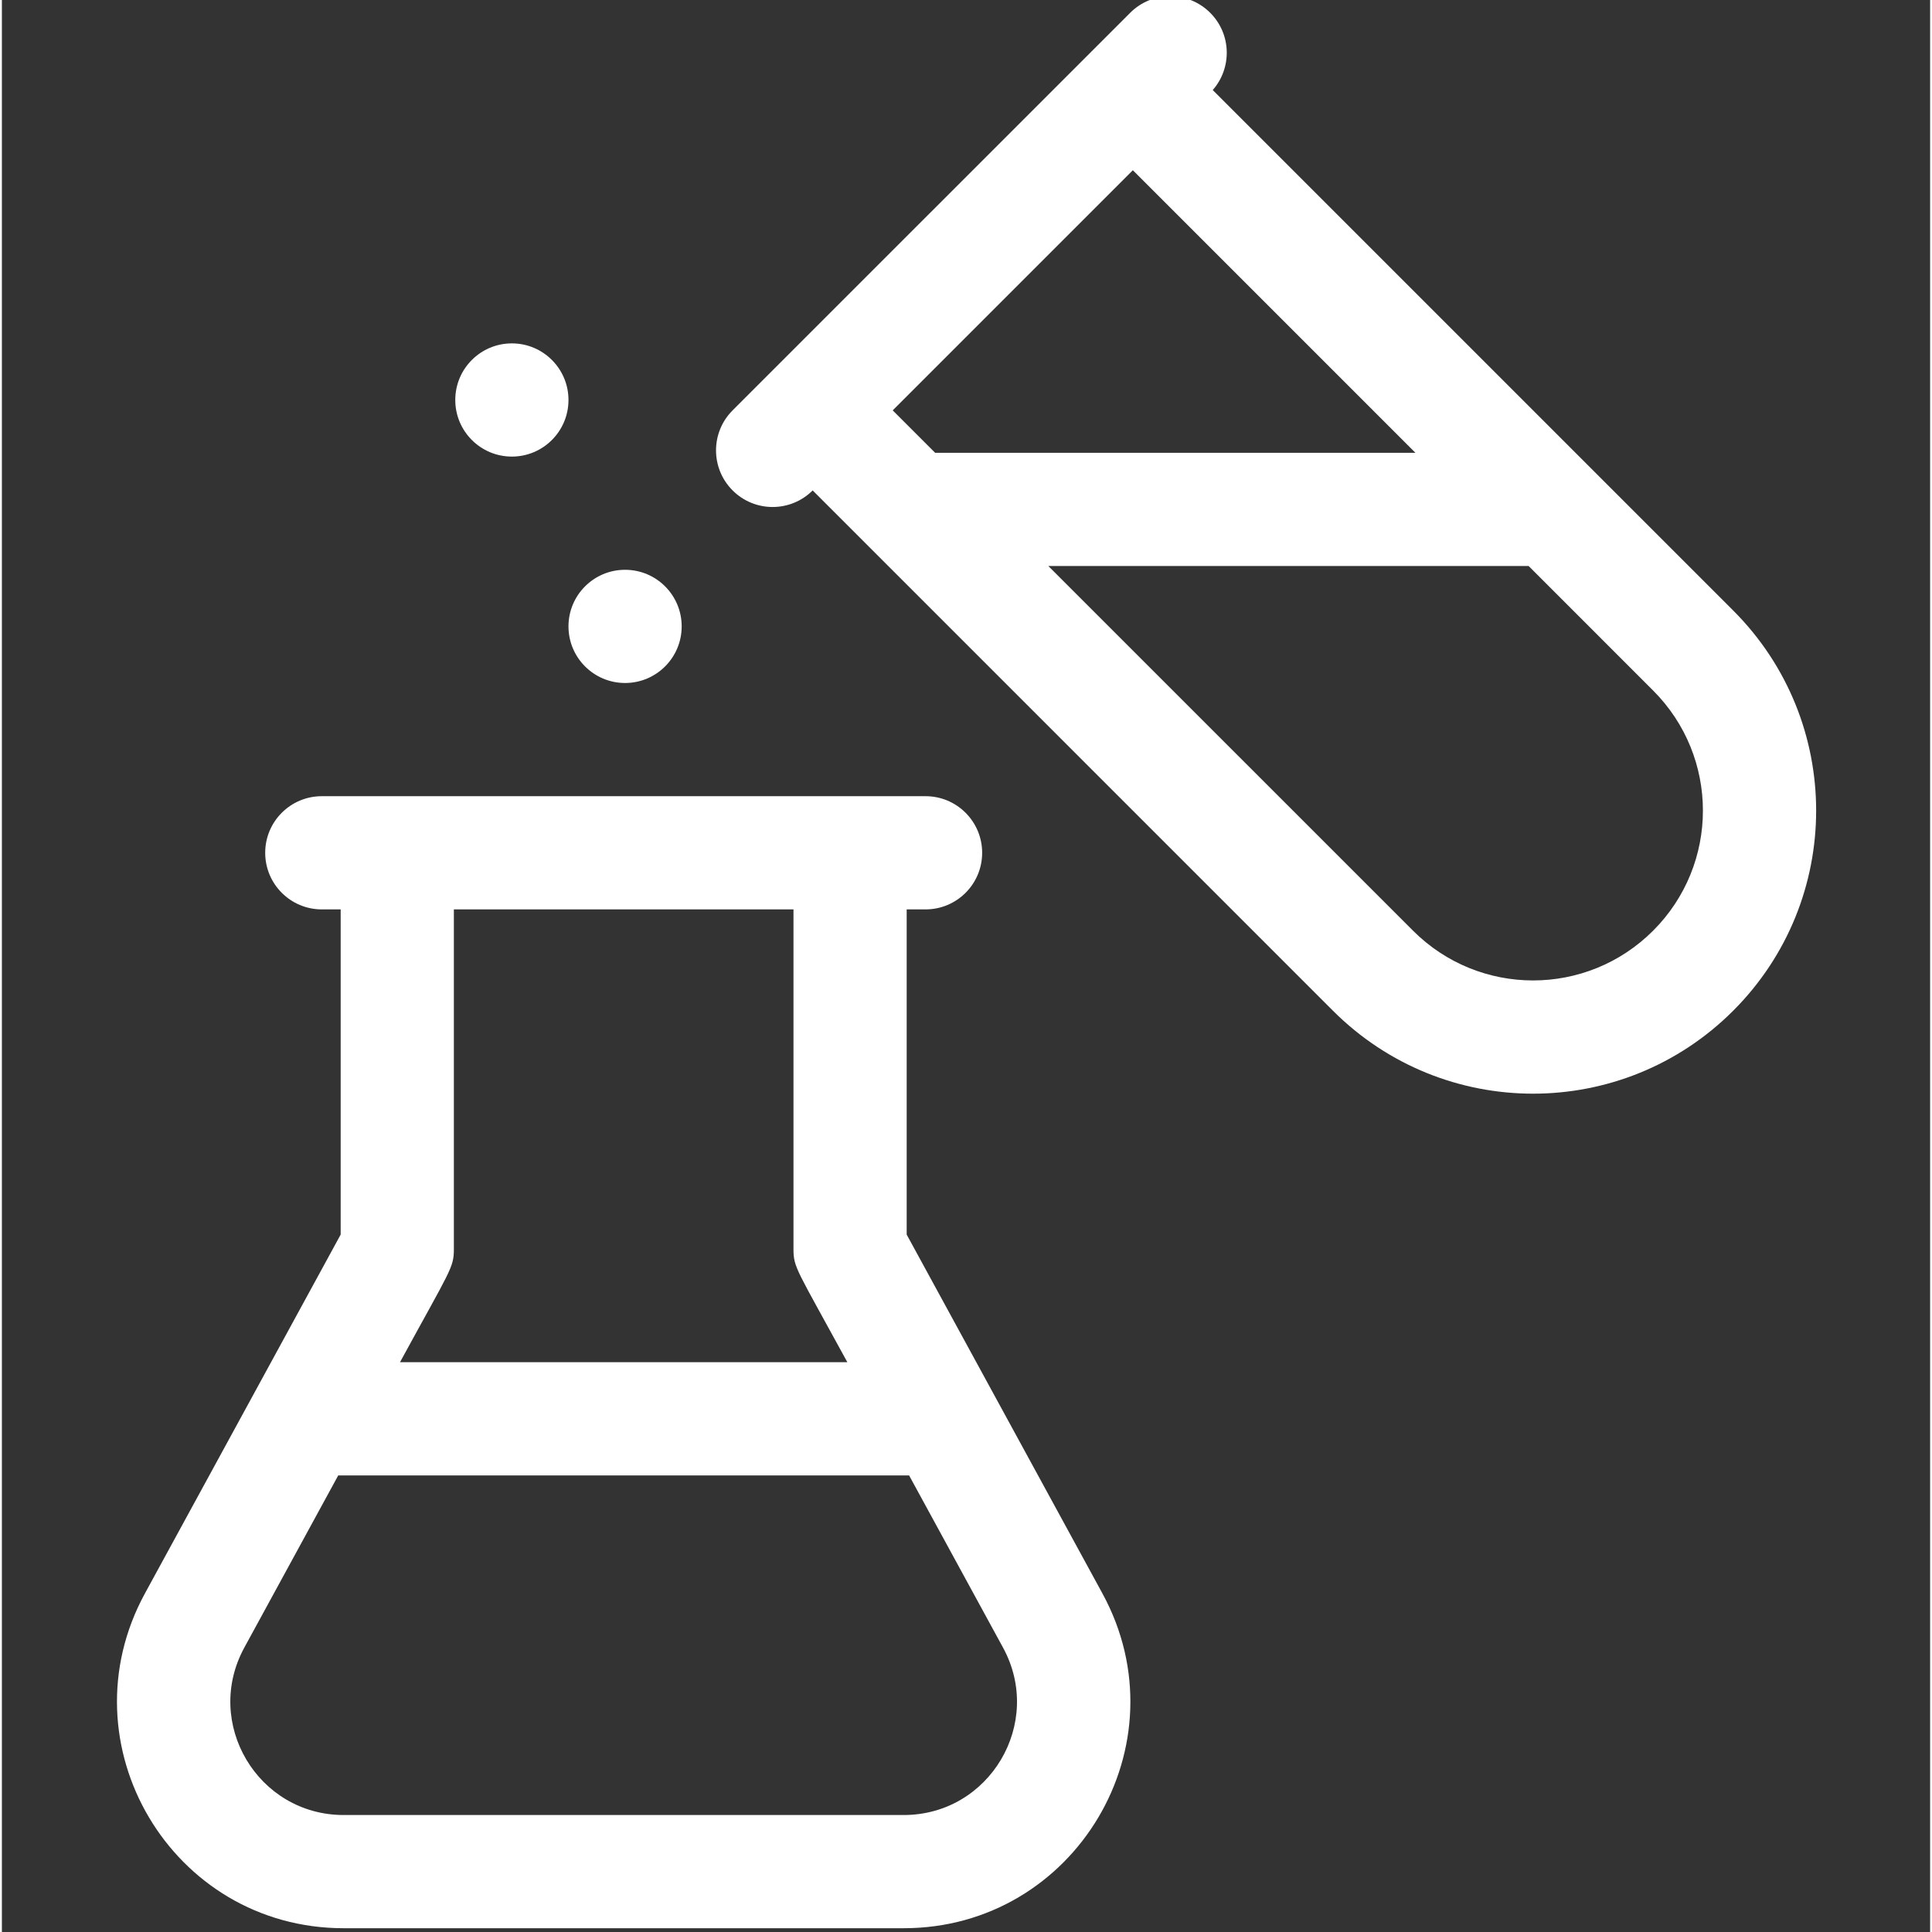 <?xml version="1.0"?>
<svg xmlns="http://www.w3.org/2000/svg" height="512px" viewBox="-30 1 511 512" width="512px" class=""><rect x="-30" y="1" width="511" height="512" fill="#333333" stroke="none"/><g><path d="m209.781 328.176v-86.176h5c8.285 0 15-6.715 15-15s-6.715-15-15-15h-160c-8.285 0-15 6.715-15 15s6.715 15 15 15h5v86.176c-7.215 13.227-44.613 81.789-51.871 95.094-21.797 39.961 7.09 88.73 52.672 88.73h148.395c45.516 0 74.5-48.711 52.672-88.73zm-30-86.176v90c0 4.961.77 5.238 14.277 30h-118.555c13.465-24.688 14.277-25.023 14.277-30v-90zm29.195 240h-148.395c-22.762 0-37.246-24.359-26.336-44.367l24.891-45.633h151.285l24.891 45.633c10.898 19.98-3.543 44.367-26.336 44.367zm0 0" data-original="#000000" class="active-path" data-old_color="#000000" fill="#FFFFFF"/><path d="m428.812 162.785c-7.457-7.461-130.277-130.277-137.922-137.922 5.16-5.891 4.949-14.852-.672-20.469-5.855-5.859-15.355-5.859-21.211 0-30.844 30.84-72.34 72.34-105.359 105.355-5.859 5.859-5.859 15.355 0 21.215 5.855 5.859 15.355 5.859 21.215 0l137.883 137.887c29.312 29.309 76.754 29.312 106.066 0s29.316-76.754 0-106.066zm-222.738-53.035 63.641-63.637 74.887 74.887h-127.277zm201.523 137.887c-17.586 17.586-46.047 17.59-63.637 0l-96.641-96.637h127.281l32.996 33c17.59 17.586 17.59 46.051 0 63.637zm0 0" data-original="#000000" class="active-path" data-old_color="#000000" fill="#FFFFFF"/><path d="m150.152 167c0 8.285-6.719 15-15 15-8.285 0-15-6.715-15-15s6.715-15 15-15c8.281 0 15 6.715 15 15zm0 0" data-original="#000000" class="active-path" data-old_color="#000000" fill="#FFFFFF"/><path d="m120.152 107c0 8.285-6.719 15-15 15-8.285 0-15-6.715-15-15s6.715-15 15-15c8.281 0 15 6.715 15 15zm0 0" data-original="#000000" class="active-path" data-old_color="#000000" fill="#FFFFFF"/></g> </svg>
